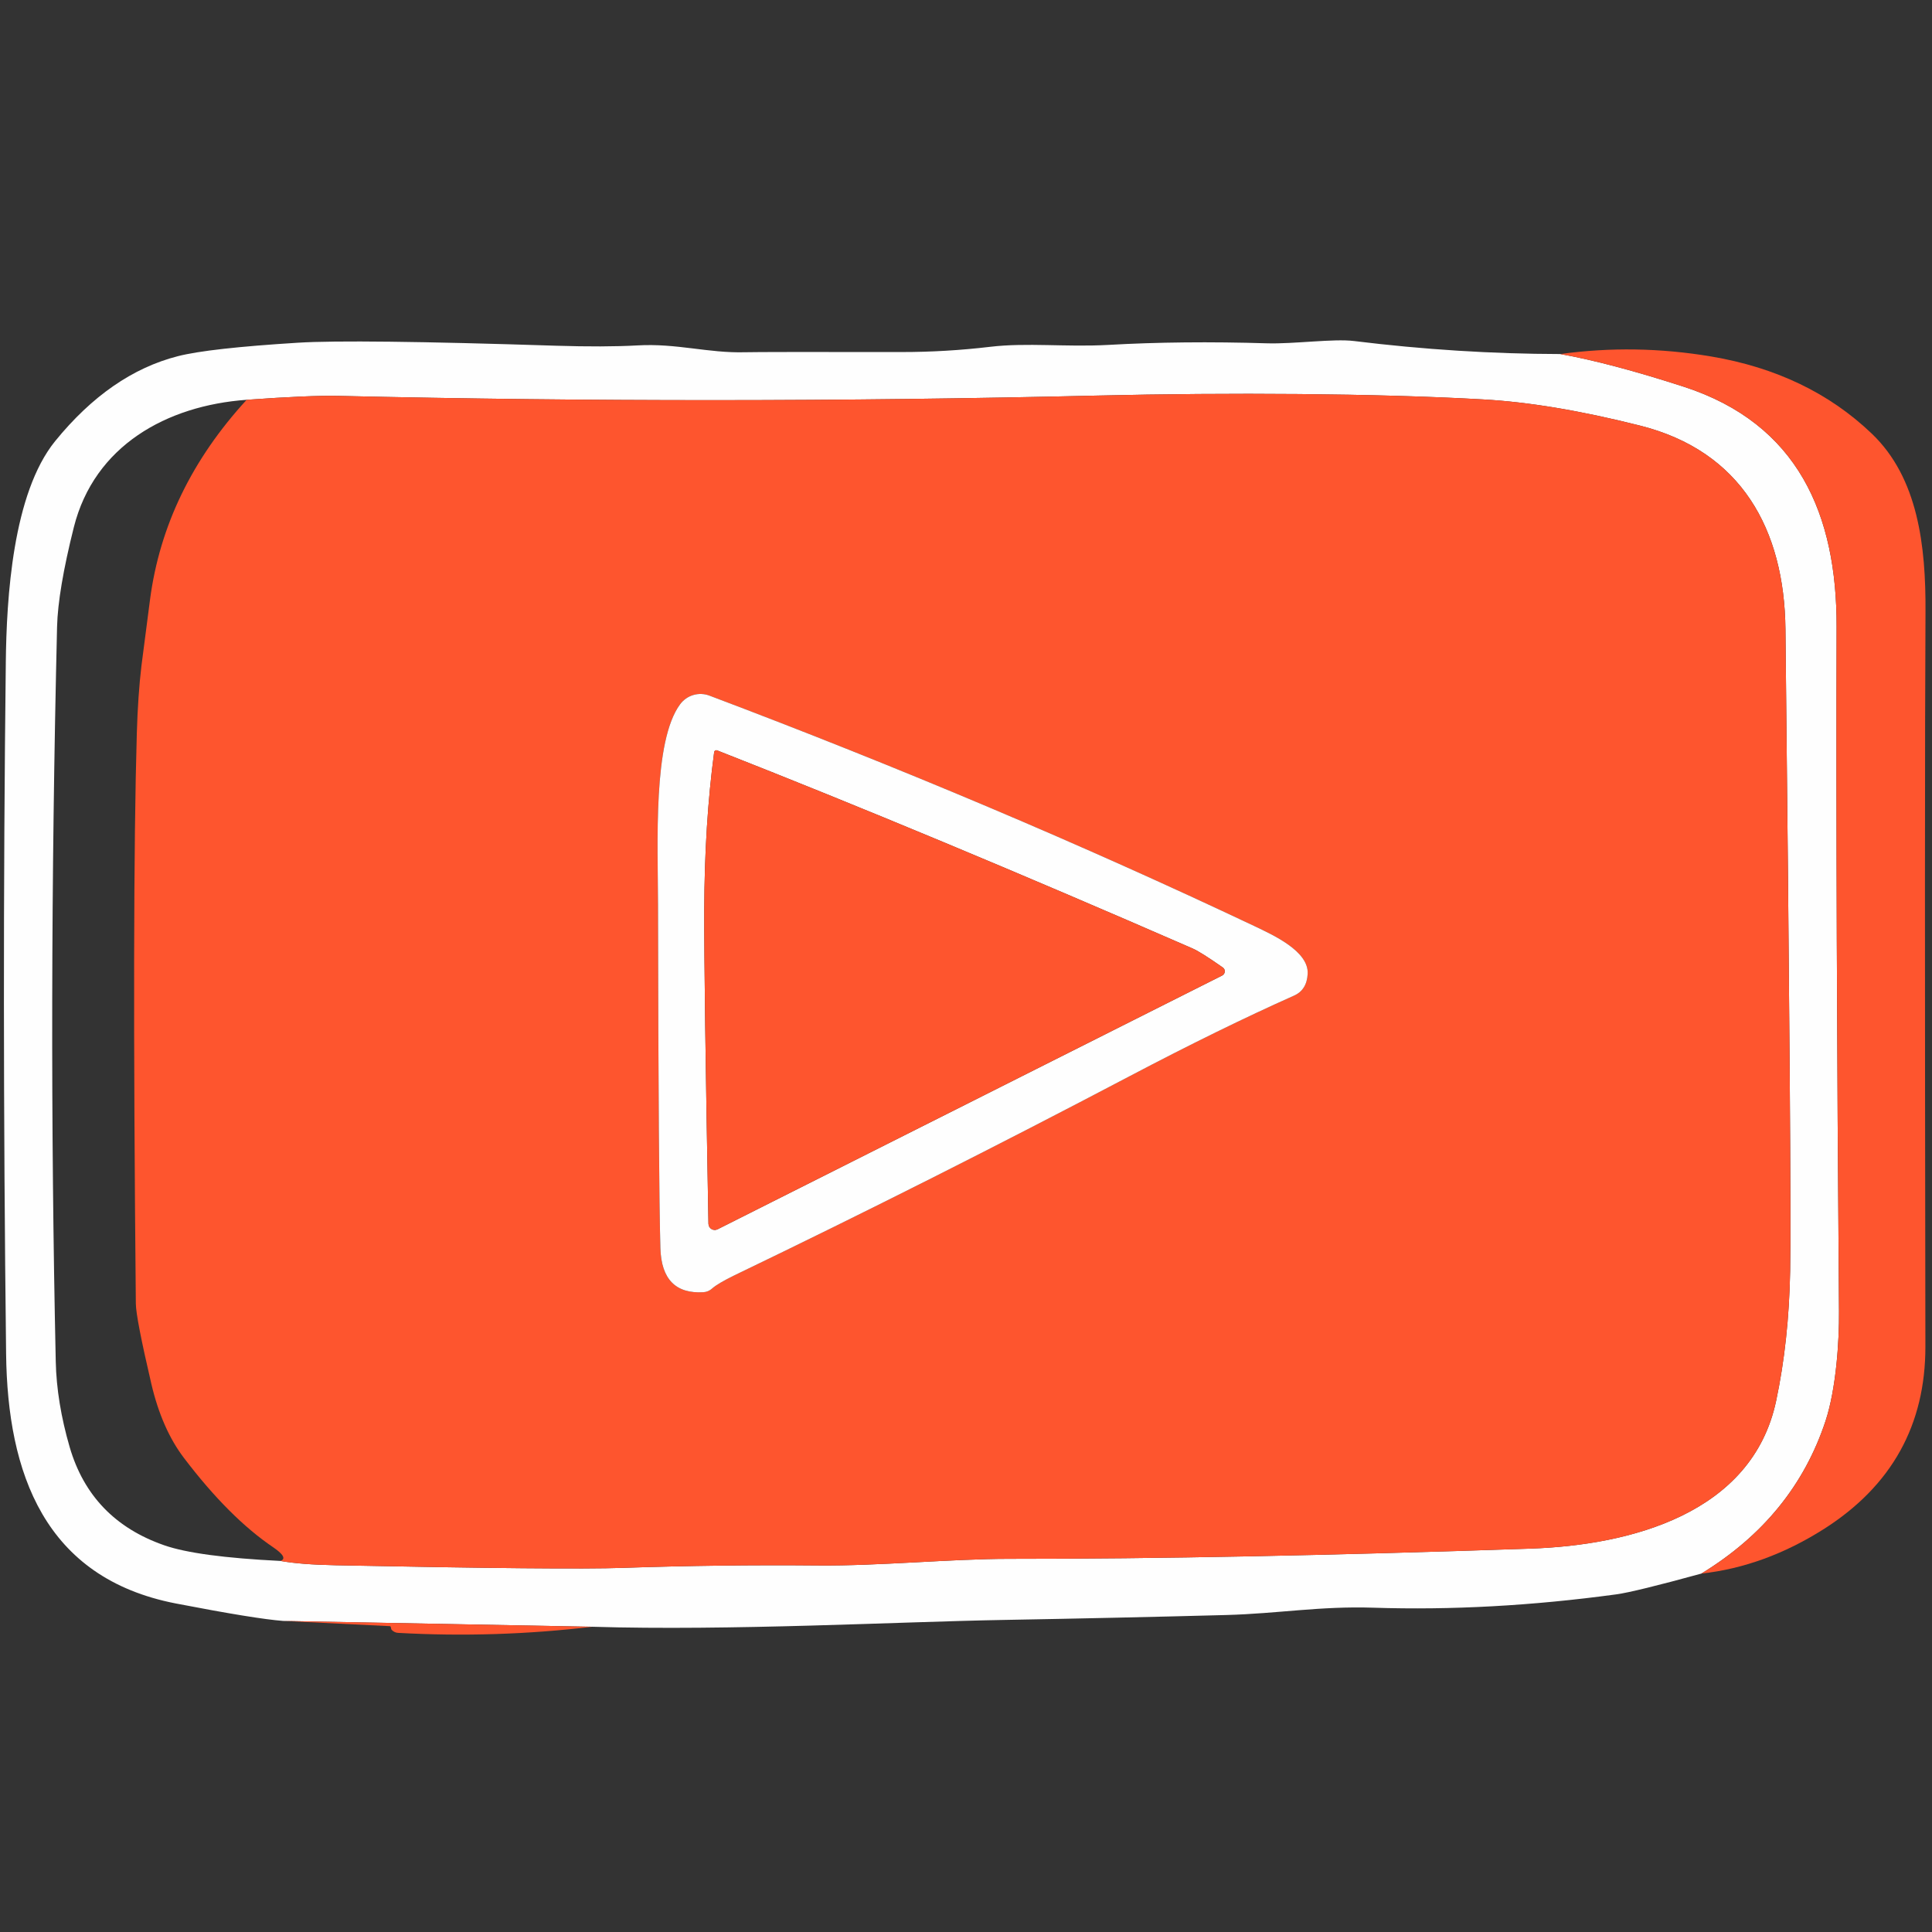 <svg width="200" height="200" viewBox="0 0 200 200" fill="none" xmlns="http://www.w3.org/2000/svg">
<rect x="0" y="0" width="200" height="200" fill="#333333" stroke="none"/>
<g clip-path="url(#clip0_222_183)">
<path d="M161.523 36.651C164.977 37.267 169.24 38.396 174.311 40.036C186.155 43.879 190.155 53.287 190.124 64.876C190.069 84.517 190.152 108.135 190.373 135.731C190.404 138.888 190.062 143.8 188.984 147.081C186.794 153.727 182.508 158.999 176.124 162.897C171.53 164.157 168.597 164.873 167.326 165.047C158.628 166.23 150.238 166.691 142.155 166.428C136.653 166.251 132.311 167.04 126.943 167.186C119.696 167.38 112.021 167.549 103.917 167.695C93.119 167.882 75.523 168.837 61.306 168.401L29.316 167.798C27.395 167.653 23.692 167.051 18.207 165.992C4.601 163.354 0.777 152.502 0.632 140.144C0.342 115.56 0.331 91.707 0.601 68.584C0.673 61.896 1.316 51.075 5.71 45.665C9.509 40.992 13.748 38.06 18.425 36.869C20.573 36.322 24.711 35.858 30.839 35.478C34.701 35.235 43.606 35.339 57.554 35.789C60.884 35.893 63.685 35.883 65.958 35.758C70.072 35.519 73.274 36.568 77.129 36.464C78.269 36.437 83.675 36.43 93.347 36.443C96.394 36.443 99.44 36.263 102.487 35.903C106.311 35.447 110.383 35.945 114.704 35.706C119.81 35.415 125.295 35.36 131.16 35.54C133.917 35.623 138.052 35.041 140.155 35.301C147.34 36.187 154.463 36.637 161.523 36.651ZM25.534 41.386C17.223 41.989 9.772 46.153 7.647 54.565C6.549 58.94 5.969 62.384 5.907 64.897C5.285 91.129 5.24 116.481 5.772 140.954C5.834 143.758 6.314 146.707 7.212 149.802C8.677 154.821 11.941 158.21 17.005 159.968C19.285 160.765 23.295 161.305 29.036 161.588C30.418 161.838 32.335 161.987 34.787 162.035C50.615 162.353 60.504 162.443 64.456 162.305C71.198 162.077 77.951 161.993 84.715 162.056C90.891 162.118 98.528 161.37 104.414 161.37C119.689 161.377 137.71 161.024 158.476 160.311C168.715 159.958 181.388 156.718 183.865 145.015C184.742 140.888 185.226 136.409 185.316 131.577C185.419 126.565 185.257 104.414 184.829 65.126C184.715 54.814 180.269 46.693 169.761 44.055C163.62 42.505 158.193 41.601 153.482 41.345C142.456 40.722 127.181 40.628 113.606 40.95C87.188 41.573 60.977 41.584 34.974 40.981C33.053 40.94 29.907 41.075 25.534 41.386Z" fill="#FEFEFE"/>
<path d="M176.124 162.897C182.508 158.999 186.795 153.728 188.985 147.081C190.062 143.8 190.404 138.888 190.373 135.731C190.152 108.136 190.069 84.517 190.124 64.877C190.156 53.288 186.156 43.879 174.311 40.037C169.24 38.396 164.978 37.267 161.523 36.651C166.684 35.938 171.886 36.021 177.13 36.901C183.831 38.029 189.375 40.691 193.762 44.886C198.56 49.466 199.368 56.507 199.327 63.35C199.257 75.542 199.254 100.884 199.316 139.376C199.33 147.511 195.831 153.811 188.819 158.276C184.729 160.872 180.498 162.413 176.124 162.897Z" fill="#FE552E"/>
<path d="M29.036 161.589C29.609 161.381 29.354 160.907 28.269 160.166C25.25 158.124 22.179 155.05 19.057 150.944C17.53 148.944 16.4 146.382 15.668 143.26C14.604 138.697 14.069 135.928 14.062 134.952C13.793 107.059 13.827 87.359 14.165 75.853C14.242 73.271 14.4 70.962 14.642 68.927C14.697 68.47 14.995 66.178 15.533 62.052C16.535 54.45 19.869 47.562 25.533 41.387C29.907 41.075 33.053 40.94 34.974 40.982C60.977 41.584 87.188 41.574 113.606 40.95C127.181 40.629 142.456 40.722 153.482 41.345C158.193 41.601 163.62 42.505 169.761 44.056C180.269 46.693 184.715 54.814 184.829 65.126C185.257 104.414 185.419 126.565 185.316 131.577C185.226 136.409 184.742 140.889 183.865 145.015C181.388 156.718 168.715 159.958 158.476 160.311C137.71 161.024 119.689 161.377 104.414 161.37C98.528 161.37 90.891 162.118 84.715 162.056C77.951 161.994 71.198 162.077 64.456 162.305C60.504 162.444 50.615 162.354 34.787 162.035C32.335 161.987 30.418 161.838 29.036 161.589ZM73.73 133.374C74.124 133.027 74.901 132.57 76.062 132.003C89.513 125.53 103.129 118.669 116.912 111.42C123.205 108.111 128.884 105.328 133.948 103.071C134.839 102.677 135.312 101.922 135.368 100.807C135.492 98.46 131.782 96.789 129.844 95.864C111.986 87.411 93.184 79.46 73.44 72.011C72.906 71.808 72.32 71.785 71.772 71.947C71.224 72.108 70.744 72.444 70.404 72.904C67.575 76.725 68.103 87.266 68.114 93.673C68.148 112.85 68.231 124.699 68.362 129.22C68.459 132.425 69.945 133.941 72.818 133.768C73.159 133.748 73.482 133.609 73.73 133.374Z" fill="#FE552E"/>
<path d="M72.82 133.768C69.947 133.941 68.461 132.425 68.365 129.22C68.233 124.699 68.15 112.85 68.116 93.673C68.106 87.266 67.577 76.726 70.406 72.904C70.746 72.444 71.226 72.108 71.775 71.947C72.323 71.785 72.908 71.808 73.442 72.011C93.187 79.46 111.988 87.411 129.846 95.864C131.784 96.789 135.494 98.461 135.37 100.807C135.314 101.922 134.841 102.677 133.95 103.071C128.886 105.328 123.207 108.111 116.914 111.421C103.131 118.669 89.515 125.53 76.064 132.003C74.903 132.571 74.126 133.027 73.732 133.374C73.484 133.609 73.161 133.748 72.82 133.768ZM126.582 100.153C125.062 99.087 124.016 98.429 123.442 98.18C105.363 90.295 88.962 83.462 74.24 77.681C74.208 77.668 74.172 77.663 74.138 77.665C74.103 77.668 74.069 77.679 74.039 77.697C74.008 77.715 73.983 77.74 73.964 77.77C73.945 77.799 73.933 77.833 73.929 77.868C73.266 82.811 72.924 88.252 72.903 94.192C72.89 99.329 73.035 110.161 73.339 126.686C73.341 126.796 73.371 126.904 73.426 126.999C73.481 127.094 73.56 127.174 73.654 127.231C73.748 127.288 73.855 127.32 73.964 127.325C74.074 127.329 74.183 127.306 74.282 127.257L126.52 100.984C126.596 100.945 126.66 100.888 126.707 100.817C126.754 100.747 126.783 100.665 126.789 100.581C126.795 100.497 126.779 100.414 126.743 100.339C126.707 100.263 126.651 100.2 126.582 100.153Z" fill="#FEFEFE"/>
<path d="M126.582 100.153C126.651 100.199 126.707 100.263 126.743 100.338C126.779 100.414 126.795 100.497 126.789 100.581C126.782 100.665 126.754 100.746 126.707 100.817C126.66 100.888 126.595 100.945 126.52 100.984L74.281 127.257C74.183 127.306 74.074 127.329 73.964 127.325C73.854 127.32 73.748 127.288 73.653 127.231C73.559 127.174 73.481 127.094 73.426 126.999C73.371 126.903 73.341 126.796 73.338 126.686C73.034 110.16 72.889 99.329 72.903 94.192C72.924 88.252 73.266 82.811 73.929 77.868C73.933 77.833 73.945 77.799 73.964 77.77C73.983 77.74 74.008 77.715 74.038 77.697C74.069 77.679 74.102 77.668 74.137 77.665C74.172 77.662 74.207 77.668 74.24 77.681C88.962 83.462 105.363 90.295 123.442 98.18C124.015 98.429 125.062 99.087 126.582 100.153Z" fill="#FE552E"/>
<path d="M61.306 168.401C54.626 169.197 47.928 169.408 41.213 169.034C41.082 169.028 40.954 168.995 40.836 168.938C40.719 168.88 40.614 168.8 40.529 168.702C40.508 168.674 40.484 168.584 40.456 168.432C40.451 168.405 40.437 168.381 40.416 168.364C40.395 168.347 40.369 168.338 40.342 168.338L29.316 167.798L61.306 168.401Z" fill="#FE552E"/>
</g>
<defs>
<clipPath id="clip0_222_183">
<rect width="200" height="135" fill="white" transform="translate(0 35)"/>
</clipPath>
</defs>
</svg>
